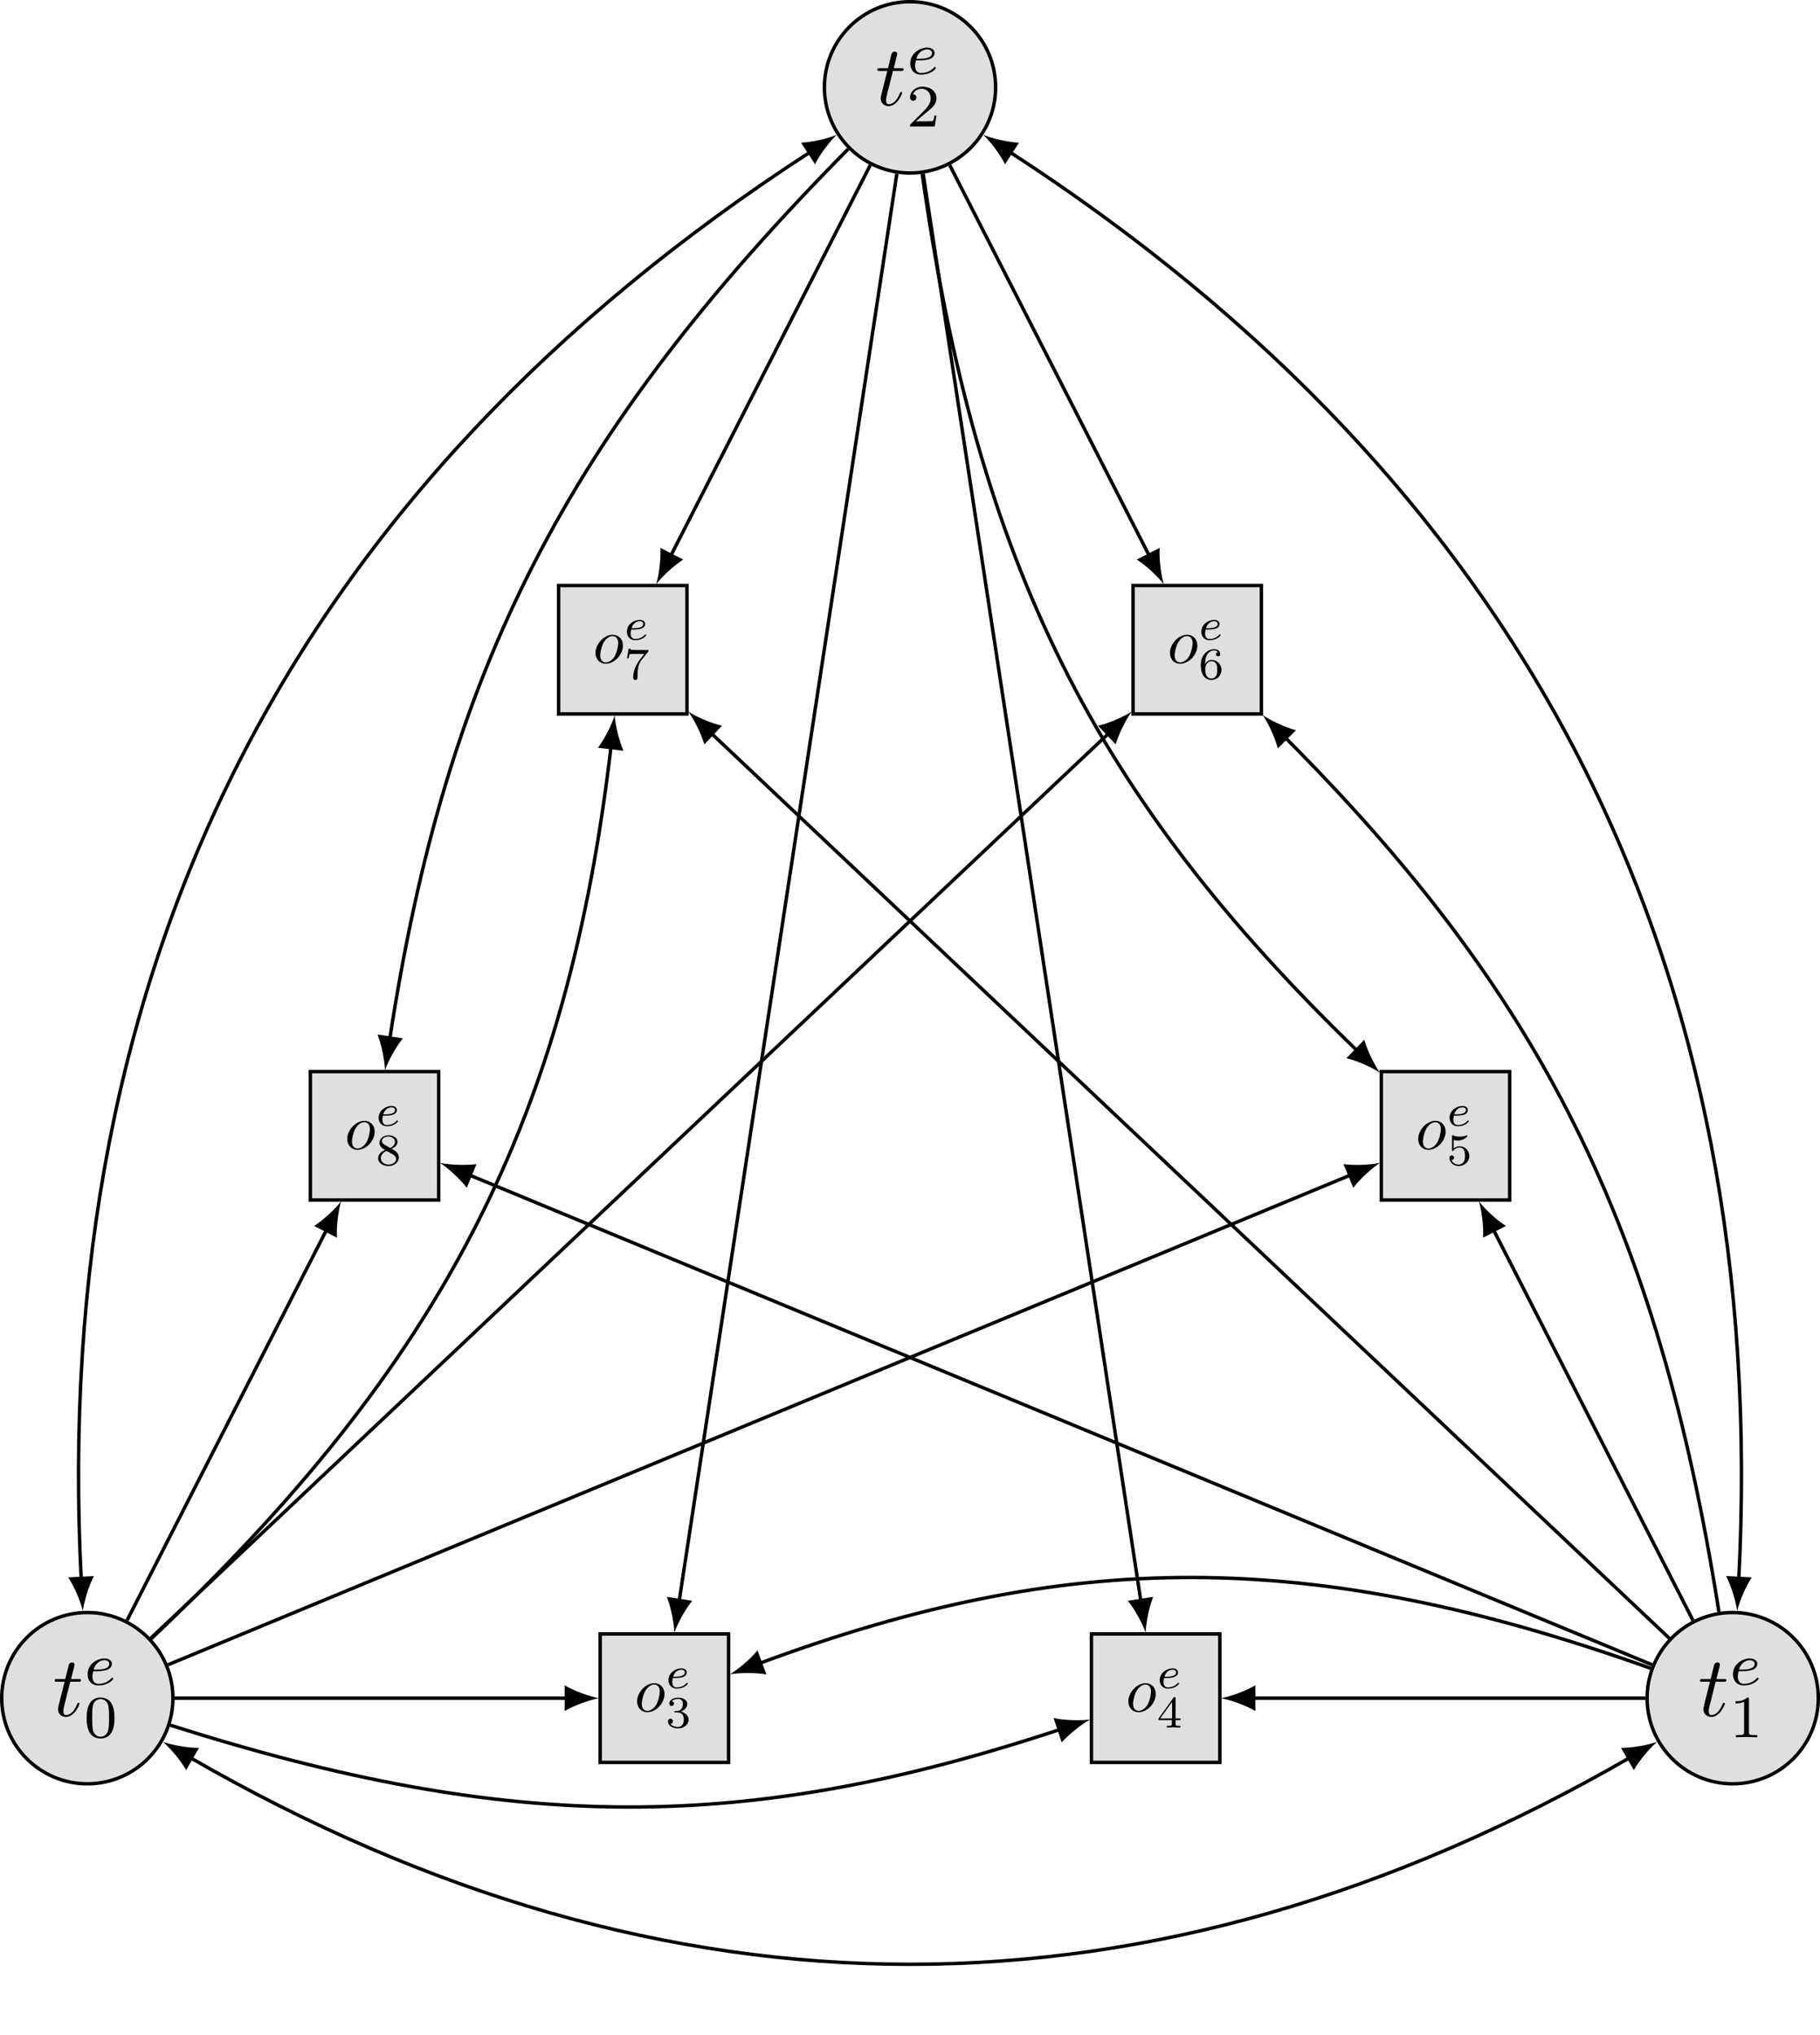 <?xml version="1.0" encoding="UTF-8"?>
<svg xmlns="http://www.w3.org/2000/svg" xmlns:xlink="http://www.w3.org/1999/xlink" width="211.813" height="236.727" viewBox="0 0 211.813 236.727">
<defs>
<g>
<g id="glyph-0-0">
<path d="M 3.125 -1.422 C 3.125 -1.531 3.047 -1.531 3.016 -1.531 C 2.922 -1.531 2.906 -1.5 2.859 -1.391 C 2.438 -0.344 1.906 -0.109 1.562 -0.109 C 1.359 -0.109 1.25 -0.234 1.25 -0.562 C 1.25 -0.812 1.281 -0.875 1.312 -1.047 L 2.047 -3.984 L 2.984 -3.984 C 3.188 -3.984 3.297 -3.984 3.297 -4.188 C 3.297 -4.297 3.188 -4.297 3.016 -4.297 L 2.141 -4.297 C 2.5 -5.719 2.547 -5.906 2.547 -5.969 C 2.547 -6.141 2.422 -6.234 2.25 -6.234 C 2.219 -6.234 1.938 -6.234 1.859 -5.875 L 1.469 -4.297 L 0.531 -4.297 C 0.328 -4.297 0.234 -4.297 0.234 -4.109 C 0.234 -3.984 0.312 -3.984 0.516 -3.984 L 1.391 -3.984 C 0.672 -1.156 0.625 -0.984 0.625 -0.812 C 0.625 -0.266 1 0.109 1.547 0.109 C 2.562 0.109 3.125 -1.344 3.125 -1.422 Z M 3.125 -1.422 "/>
</g>
<g id="glyph-1-0">
<path d="M 3.453 -0.719 C 3.453 -0.766 3.391 -0.844 3.328 -0.844 C 3.297 -0.844 3.281 -0.828 3.219 -0.766 C 2.672 -0.125 1.859 -0.125 1.734 -0.125 C 1.312 -0.125 1.031 -0.406 1.031 -0.969 C 1.031 -1.062 1.031 -1.203 1.125 -1.594 L 1.562 -1.594 C 1.75 -1.594 2.312 -1.609 2.688 -1.734 C 3.203 -1.922 3.297 -2.25 3.297 -2.453 C 3.297 -2.844 2.906 -3.078 2.438 -3.078 C 1.594 -3.078 0.469 -2.438 0.469 -1.234 C 0.469 -0.531 0.906 0.062 1.719 0.062 C 2.906 0.062 3.453 -0.625 3.453 -0.719 Z M 3 -2.453 C 3 -1.781 1.812 -1.781 1.516 -1.781 L 1.172 -1.781 C 1.469 -2.797 2.234 -2.875 2.438 -2.875 C 2.734 -2.875 3 -2.719 3 -2.453 Z M 3 -2.453 "/>
</g>
<g id="glyph-2-0">
<path d="M 3.594 -2.219 C 3.594 -2.984 3.5 -3.547 3.188 -4.031 C 2.969 -4.344 2.531 -4.625 1.984 -4.625 C 0.359 -4.625 0.359 -2.719 0.359 -2.219 C 0.359 -1.719 0.359 0.141 1.984 0.141 C 3.594 0.141 3.594 -1.719 3.594 -2.219 Z M 2.969 -2.312 C 2.969 -1.797 2.969 -1.281 2.875 -0.844 C 2.734 -0.203 2.266 -0.062 1.984 -0.062 C 1.656 -0.062 1.234 -0.25 1.094 -0.812 C 1 -1.219 1 -1.797 1 -2.312 C 1 -2.828 1 -3.359 1.094 -3.734 C 1.25 -4.281 1.688 -4.438 1.984 -4.438 C 2.359 -4.438 2.719 -4.203 2.844 -3.797 C 2.953 -3.422 2.969 -2.922 2.969 -2.312 Z M 2.969 -2.312 "/>
</g>
<g id="glyph-2-1">
<path d="M 3.297 0 L 3.297 -0.25 L 3.031 -0.25 C 2.328 -0.25 2.328 -0.344 2.328 -0.578 L 2.328 -4.438 C 2.328 -4.625 2.328 -4.625 2.125 -4.625 C 1.672 -4.188 1.047 -4.188 0.766 -4.188 L 0.766 -3.938 C 0.922 -3.938 1.391 -3.938 1.766 -4.125 L 1.766 -0.578 C 1.766 -0.344 1.766 -0.25 1.078 -0.25 L 0.812 -0.25 L 0.812 0 L 2.047 -0.031 Z M 3.297 0 "/>
</g>
<g id="glyph-2-2">
<path d="M 3.516 -1.266 L 3.281 -1.266 C 3.266 -1.109 3.188 -0.703 3.094 -0.641 C 3.047 -0.594 2.516 -0.594 2.406 -0.594 L 1.125 -0.594 C 1.859 -1.234 2.109 -1.438 2.516 -1.766 C 3.031 -2.172 3.516 -2.609 3.516 -3.266 C 3.516 -4.109 2.781 -4.625 1.891 -4.625 C 1.031 -4.625 0.438 -4.016 0.438 -3.375 C 0.438 -3.031 0.734 -2.984 0.812 -2.984 C 0.969 -2.984 1.172 -3.109 1.172 -3.359 C 1.172 -3.484 1.125 -3.734 0.766 -3.734 C 0.984 -4.219 1.453 -4.375 1.781 -4.375 C 2.484 -4.375 2.844 -3.828 2.844 -3.266 C 2.844 -2.656 2.406 -2.188 2.188 -1.938 L 0.516 -0.266 C 0.438 -0.203 0.438 -0.188 0.438 0 L 3.312 0 Z M 3.516 -1.266 "/>
</g>
<g id="glyph-3-0">
<path d="M 3.5 -2.031 C 3.5 -2.812 2.984 -3.297 2.312 -3.297 C 1.312 -3.297 0.312 -2.234 0.312 -1.188 C 0.312 -0.438 0.812 0.078 1.5 0.078 C 2.5 0.078 3.5 -0.953 3.5 -2.031 Z M 2.953 -2.328 C 2.953 -2.031 2.812 -1.25 2.531 -0.766 C 2.266 -0.344 1.859 -0.078 1.516 -0.078 C 1.188 -0.078 0.859 -0.312 0.859 -0.891 C 0.859 -1.266 1.047 -2.062 1.297 -2.453 C 1.672 -3.031 2.094 -3.141 2.297 -3.141 C 2.734 -3.141 2.953 -2.781 2.953 -2.328 Z M 2.953 -2.328 "/>
</g>
<g id="glyph-4-0">
<path d="M 2.594 -0.547 C 2.594 -0.578 2.547 -0.625 2.5 -0.625 C 2.469 -0.625 2.453 -0.625 2.422 -0.578 C 2.016 -0.094 1.391 -0.094 1.297 -0.094 C 0.984 -0.094 0.781 -0.297 0.781 -0.734 C 0.781 -0.797 0.781 -0.906 0.844 -1.188 L 1.172 -1.188 C 1.312 -1.188 1.734 -1.203 2.016 -1.297 C 2.406 -1.438 2.469 -1.688 2.469 -1.844 C 2.469 -2.141 2.188 -2.312 1.828 -2.312 C 1.203 -2.312 0.344 -1.828 0.344 -0.938 C 0.344 -0.406 0.688 0.047 1.297 0.047 C 2.172 0.047 2.594 -0.469 2.594 -0.547 Z M 2.25 -1.844 C 2.25 -1.344 1.359 -1.344 1.141 -1.344 L 0.891 -1.344 C 1.094 -2.094 1.688 -2.156 1.828 -2.156 C 2.062 -2.156 2.25 -2.047 2.25 -1.844 Z M 2.25 -1.844 "/>
</g>
<g id="glyph-5-0">
<path d="M 2.688 -0.906 C 2.688 -1.312 2.359 -1.719 1.781 -1.844 C 2.328 -2.047 2.531 -2.438 2.531 -2.75 C 2.531 -3.172 2.047 -3.469 1.469 -3.469 C 0.891 -3.469 0.438 -3.188 0.438 -2.781 C 0.438 -2.594 0.562 -2.5 0.719 -2.5 C 0.875 -2.5 0.984 -2.625 0.984 -2.766 C 0.984 -2.922 0.875 -3.031 0.719 -3.031 C 0.906 -3.266 1.266 -3.328 1.453 -3.328 C 1.688 -3.328 2.016 -3.203 2.016 -2.75 C 2.016 -2.531 1.953 -2.297 1.812 -2.125 C 1.641 -1.938 1.484 -1.922 1.234 -1.906 C 1.094 -1.891 1.094 -1.891 1.062 -1.891 C 1.062 -1.891 1.016 -1.875 1.016 -1.828 C 1.016 -1.75 1.062 -1.75 1.141 -1.75 L 1.422 -1.75 C 1.844 -1.75 2.125 -1.469 2.125 -0.906 C 2.125 -0.25 1.75 -0.062 1.453 -0.062 C 1.234 -0.062 0.781 -0.125 0.562 -0.422 C 0.812 -0.438 0.859 -0.609 0.859 -0.719 C 0.859 -0.891 0.734 -1.016 0.578 -1.016 C 0.422 -1.016 0.281 -0.922 0.281 -0.703 C 0.281 -0.219 0.828 0.109 1.453 0.109 C 2.188 0.109 2.688 -0.375 2.688 -0.906 Z M 2.688 -0.906 "/>
</g>
<g id="glyph-5-1">
<path d="M 2.766 -0.859 L 2.766 -1.047 L 2.188 -1.047 L 2.188 -3.375 C 2.188 -3.484 2.188 -3.531 2.078 -3.531 C 2.016 -3.531 1.984 -3.531 1.938 -3.453 L 0.203 -1.047 L 0.203 -0.859 L 1.75 -0.859 L 1.75 -0.422 C 1.75 -0.25 1.75 -0.188 1.312 -0.188 L 1.172 -0.188 L 1.172 0 L 1.969 -0.016 L 2.75 0 L 2.75 -0.188 L 2.609 -0.188 C 2.188 -0.188 2.188 -0.25 2.188 -0.422 L 2.188 -0.859 Z M 1.781 -1.047 L 0.391 -1.047 L 1.781 -2.969 Z M 1.781 -1.047 "/>
</g>
<g id="glyph-5-2">
<path d="M 2.688 -0.891 C 2.688 -1.234 2.484 -1.516 2.188 -1.703 L 1.859 -1.891 C 2.266 -2.094 2.531 -2.328 2.531 -2.703 C 2.531 -3.203 2 -3.469 1.484 -3.469 C 0.922 -3.469 0.438 -3.094 0.438 -2.594 C 0.438 -2.359 0.562 -2.172 0.656 -2.078 C 0.75 -1.969 0.781 -1.938 1.094 -1.766 C 0.797 -1.641 0.281 -1.344 0.281 -0.797 C 0.281 -0.219 0.891 0.109 1.484 0.109 C 2.141 0.109 2.688 -0.312 2.688 -0.891 Z M 2.25 -2.703 C 2.25 -2.234 1.703 -2 1.703 -2 C 1.703 -2 1.672 -2 1.641 -2.016 L 1 -2.391 C 0.875 -2.469 0.719 -2.609 0.719 -2.797 C 0.719 -3.125 1.109 -3.328 1.484 -3.328 C 1.891 -3.328 2.25 -3.062 2.25 -2.703 Z M 2.375 -0.703 C 2.375 -0.312 1.938 -0.062 1.484 -0.062 C 1.016 -0.062 0.594 -0.375 0.594 -0.797 C 0.594 -1.188 0.891 -1.484 1.266 -1.656 C 1.547 -1.484 1.562 -1.484 1.984 -1.25 C 2.109 -1.172 2.375 -1.016 2.375 -0.703 Z M 2.375 -0.703 "/>
</g>
<g id="glyph-5-3">
<path d="M 2.859 -3.375 L 1.484 -3.375 C 1.266 -3.375 1.219 -3.375 1.031 -3.391 C 0.75 -3.406 0.75 -3.453 0.734 -3.531 L 0.547 -3.531 L 0.359 -2.422 L 0.547 -2.422 C 0.562 -2.5 0.609 -2.844 0.688 -2.891 C 0.734 -2.922 1.156 -2.922 1.234 -2.922 L 2.375 -2.922 L 1.828 -2.234 C 1.141 -1.328 1.078 -0.5 1.078 -0.188 C 1.078 -0.141 1.078 0.109 1.328 0.109 C 1.578 0.109 1.578 -0.125 1.578 -0.203 L 1.578 -0.406 C 1.578 -1.422 1.797 -1.891 2.016 -2.172 L 2.797 -3.156 C 2.859 -3.219 2.859 -3.234 2.859 -3.375 Z M 2.859 -3.375 "/>
</g>
<g id="glyph-5-4">
<path d="M 2.641 -1.047 C 2.641 -1.641 2.188 -2.188 1.547 -2.188 C 1.312 -2.188 1.047 -2.125 0.812 -1.938 L 0.812 -2.922 C 1.078 -2.859 1.234 -2.859 1.312 -2.859 C 2.016 -2.859 2.422 -3.328 2.422 -3.406 C 2.422 -3.453 2.375 -3.469 2.359 -3.469 C 2.359 -3.469 2.328 -3.469 2.312 -3.453 C 2.188 -3.406 1.906 -3.312 1.516 -3.312 C 1.375 -3.312 1.094 -3.312 0.766 -3.453 C 0.703 -3.469 0.688 -3.469 0.688 -3.469 C 0.625 -3.469 0.625 -3.422 0.625 -3.328 L 0.625 -1.797 C 0.625 -1.703 0.625 -1.641 0.703 -1.641 C 0.75 -1.641 0.766 -1.656 0.812 -1.719 C 1.031 -2 1.359 -2.047 1.531 -2.047 C 1.859 -2.047 2 -1.797 2.016 -1.75 C 2.109 -1.578 2.141 -1.375 2.141 -1.078 C 2.141 -0.922 2.141 -0.609 1.984 -0.375 C 1.859 -0.188 1.641 -0.062 1.375 -0.062 C 1.031 -0.062 0.688 -0.25 0.562 -0.594 C 0.75 -0.578 0.859 -0.719 0.859 -0.859 C 0.859 -1.078 0.656 -1.125 0.594 -1.125 C 0.594 -1.125 0.328 -1.125 0.328 -0.844 C 0.328 -0.359 0.766 0.109 1.391 0.109 C 2.062 0.109 2.641 -0.391 2.641 -1.047 Z M 2.641 -1.047 "/>
</g>
<g id="glyph-5-5">
<path d="M 2.688 -1.062 C 2.688 -1.734 2.156 -2.219 1.547 -2.219 C 1.125 -2.219 0.906 -1.953 0.781 -1.719 C 0.781 -2.141 0.828 -2.531 1.016 -2.844 C 1.203 -3.125 1.484 -3.328 1.812 -3.328 C 1.969 -3.328 2.188 -3.281 2.281 -3.141 C 2.156 -3.125 2.047 -3.047 2.047 -2.891 C 2.047 -2.766 2.141 -2.641 2.297 -2.641 C 2.453 -2.641 2.547 -2.75 2.547 -2.906 C 2.547 -3.203 2.328 -3.469 1.812 -3.469 C 1.047 -3.469 0.281 -2.781 0.281 -1.656 C 0.281 -0.297 0.922 0.109 1.5 0.109 C 2.141 0.109 2.688 -0.375 2.688 -1.062 Z M 2.188 -1.062 C 2.188 -0.766 2.188 -0.547 2.047 -0.344 C 1.922 -0.156 1.75 -0.062 1.5 -0.062 C 1.234 -0.062 1.031 -0.219 0.922 -0.438 C 0.844 -0.609 0.797 -0.859 0.797 -1.172 C 0.797 -1.688 1.109 -2.078 1.516 -2.078 C 1.766 -2.078 1.922 -1.984 2.062 -1.797 C 2.188 -1.594 2.188 -1.375 2.188 -1.062 Z M 2.188 -1.062 "/>
</g>
</g>
<clipPath id="clip-0">
<path clip-rule="nonzero" d="M 191 187 L 211.812 187 L 211.812 208 L 191 208 Z M 191 187 "/>
</clipPath>
<clipPath id="clip-1">
<path clip-rule="nonzero" d="M 186 181 L 211.812 181 L 211.812 214 L 186 214 Z M 186 181 "/>
</clipPath>
</defs>
<path fill-rule="nonzero" fill="rgb(87.5%, 87.5%, 87.5%)" fill-opacity="1" stroke-width="0.399" stroke-linecap="butt" stroke-linejoin="miter" stroke="rgb(0%, 0%, 0%)" stroke-opacity="1" stroke-miterlimit="10" d="M -85.782 -67.4 C -85.782 -61.896 -90.243 -57.435 -95.747 -57.435 C -101.247 -57.435 -105.708 -61.896 -105.708 -67.4 C -105.708 -72.9 -101.247 -77.361 -95.747 -77.361 C -90.243 -77.361 -85.782 -72.9 -85.782 -67.4 Z M -85.782 -67.4 " transform="matrix(1, 0, 0, -1, 105.907, 130.143)"/>
<g fill="rgb(0%, 0%, 0%)" fill-opacity="1">
<use xlink:href="#glyph-0-0" x="6.128" y="199.614"/>
</g>
<g fill="rgb(0%, 0%, 0%)" fill-opacity="1">
<use xlink:href="#glyph-1-0" x="9.726" y="195.998"/>
</g>
<g fill="rgb(0%, 0%, 0%)" fill-opacity="1">
<use xlink:href="#glyph-2-0" x="9.726" y="202.087"/>
</g>
<g clip-path="url(#clip-0)">
<path fill-rule="nonzero" fill="rgb(87.5%, 87.5%, 87.5%)" fill-opacity="1" d="M 211.617 197.543 C 211.617 192.039 207.156 187.578 201.652 187.578 C 196.152 187.578 191.691 192.039 191.691 197.543 C 191.691 203.043 196.152 207.504 201.652 207.504 C 207.156 207.504 211.617 203.043 211.617 197.543 Z M 211.617 197.543 "/>
</g>
<g clip-path="url(#clip-1)">
<path fill="none" stroke-width="0.399" stroke-linecap="butt" stroke-linejoin="miter" stroke="rgb(0%, 0%, 0%)" stroke-opacity="1" stroke-miterlimit="10" d="M 105.71 -67.4 C 105.71 -61.896 101.249 -57.435 95.745 -57.435 C 90.245 -57.435 85.784 -61.896 85.784 -67.4 C 85.784 -72.9 90.245 -77.361 95.745 -77.361 C 101.249 -77.361 105.71 -72.9 105.71 -67.4 Z M 105.71 -67.4 " transform="matrix(1, 0, 0, -1, 105.907, 130.143)"/>
</g>
<g fill="rgb(0%, 0%, 0%)" fill-opacity="1">
<use xlink:href="#glyph-0-0" x="197.618" y="199.614"/>
</g>
<g fill="rgb(0%, 0%, 0%)" fill-opacity="1">
<use xlink:href="#glyph-1-0" x="201.215" y="195.998"/>
</g>
<g fill="rgb(0%, 0%, 0%)" fill-opacity="1">
<use xlink:href="#glyph-2-1" x="201.215" y="202.087"/>
</g>
<path fill-rule="nonzero" fill="rgb(87.5%, 87.5%, 87.5%)" fill-opacity="1" stroke-width="0.399" stroke-linecap="butt" stroke-linejoin="miter" stroke="rgb(0%, 0%, 0%)" stroke-opacity="1" stroke-miterlimit="10" d="M 9.964 119.983 C 9.964 125.483 5.503 129.944 -0.001 129.944 C -5.501 129.944 -9.962 125.483 -9.962 119.983 C -9.962 114.479 -5.501 110.018 -0.001 110.018 C 5.503 110.018 9.964 114.479 9.964 119.983 Z M 9.964 119.983 " transform="matrix(1, 0, 0, -1, 105.907, 130.143)"/>
<g fill="rgb(0%, 0%, 0%)" fill-opacity="1">
<use xlink:href="#glyph-0-0" x="101.873" y="12.235"/>
</g>
<g fill="rgb(0%, 0%, 0%)" fill-opacity="1">
<use xlink:href="#glyph-1-0" x="105.471" y="8.619"/>
</g>
<g fill="rgb(0%, 0%, 0%)" fill-opacity="1">
<use xlink:href="#glyph-2-2" x="105.471" y="14.707"/>
</g>
<path fill="none" stroke-width="0.399" stroke-linecap="butt" stroke-linejoin="miter" stroke="rgb(0%, 0%, 0%)" stroke-opacity="1" stroke-miterlimit="10" d="M -83.841 -74.275 C -28.22 -106.384 28.218 -106.384 83.839 -74.275 " transform="matrix(1, 0, 0, -1, 105.907, 130.143)"/>
<path fill-rule="nonzero" fill="rgb(0%, 0%, 0%)" fill-opacity="1" d="M 18.961 202.621 C 19.781 203.328 20.98 204.707 21.664 205.91 L 23.16 203.32 C 21.777 203.328 19.98 202.98 18.961 202.621 "/>
<path fill-rule="nonzero" fill="rgb(0%, 0%, 0%)" fill-opacity="1" d="M 192.852 202.621 C 191.832 202.98 190.039 203.328 188.652 203.32 L 190.148 205.91 C 190.836 204.707 192.031 203.328 192.852 202.621 "/>
<path fill="none" stroke-width="0.399" stroke-linecap="butt" stroke-linejoin="miter" stroke="rgb(0%, 0%, 0%)" stroke-opacity="1" stroke-miterlimit="10" d="M -96.45 -53.669 C -100.13 18.127 -71.876 73.424 -11.54 112.506 " transform="matrix(1, 0, 0, -1, 105.907, 130.143)"/>
<path fill-rule="nonzero" fill="rgb(0%, 0%, 0%)" fill-opacity="1" d="M 9.641 187.395 C 9.785 186.32 10.293 184.566 10.93 183.336 L 7.945 183.492 C 8.703 184.648 9.387 186.344 9.641 187.395 "/>
<path fill-rule="nonzero" fill="rgb(0%, 0%, 0%)" fill-opacity="1" d="M 97.379 15.684 C 96.379 16.098 94.605 16.531 93.223 16.598 L 94.848 19.105 C 95.469 17.871 96.594 16.43 97.379 15.684 "/>
<path fill="none" stroke-width="0.399" stroke-linecap="butt" stroke-linejoin="miter" stroke="rgb(0%, 0%, 0%)" stroke-opacity="1" stroke-miterlimit="10" d="M 96.448 -53.669 C 100.128 18.127 71.874 73.424 11.538 112.506 " transform="matrix(1, 0, 0, -1, 105.907, 130.143)"/>
<path fill-rule="nonzero" fill="rgb(0%, 0%, 0%)" fill-opacity="1" d="M 202.172 187.395 C 202.426 186.344 203.113 184.648 203.871 183.492 L 200.883 183.336 C 201.52 184.566 202.027 186.32 202.172 187.395 "/>
<path fill-rule="nonzero" fill="rgb(0%, 0%, 0%)" fill-opacity="1" d="M 114.438 15.684 C 115.219 16.43 116.344 17.871 116.969 19.105 L 118.594 16.598 C 117.211 16.531 115.438 16.098 114.438 15.684 "/>
<path fill-rule="nonzero" fill="rgb(87.5%, 87.5%, 87.5%)" fill-opacity="1" stroke-width="0.399" stroke-linecap="butt" stroke-linejoin="miter" stroke="rgb(0%, 0%, 0%)" stroke-opacity="1" stroke-miterlimit="10" d="M -21.114 -59.927 L -36.059 -59.927 L -36.059 -74.873 L -21.114 -74.873 Z M -21.114 -59.927 " transform="matrix(1, 0, 0, -1, 105.907, 130.143)"/>
<g fill="rgb(0%, 0%, 0%)" fill-opacity="1">
<use xlink:href="#glyph-3-0" x="73.834" y="199.096"/>
</g>
<g fill="rgb(0%, 0%, 0%)" fill-opacity="1">
<use xlink:href="#glyph-4-0" x="77.456" y="196.384"/>
</g>
<g fill="rgb(0%, 0%, 0%)" fill-opacity="1">
<use xlink:href="#glyph-5-0" x="77.456" y="200.95"/>
</g>
<path fill-rule="nonzero" fill="rgb(87.5%, 87.5%, 87.5%)" fill-opacity="1" stroke-width="0.399" stroke-linecap="butt" stroke-linejoin="miter" stroke="rgb(0%, 0%, 0%)" stroke-opacity="1" stroke-miterlimit="10" d="M 36.058 -59.927 L 21.113 -59.927 L 21.113 -74.873 L 36.058 -74.873 Z M 36.058 -59.927 " transform="matrix(1, 0, 0, -1, 105.907, 130.143)"/>
<g fill="rgb(0%, 0%, 0%)" fill-opacity="1">
<use xlink:href="#glyph-3-0" x="131.006" y="199.096"/>
</g>
<g fill="rgb(0%, 0%, 0%)" fill-opacity="1">
<use xlink:href="#glyph-4-0" x="134.628" y="196.384"/>
</g>
<g fill="rgb(0%, 0%, 0%)" fill-opacity="1">
<use xlink:href="#glyph-5-1" x="134.628" y="200.95"/>
</g>
<path fill-rule="nonzero" fill="rgb(87.5%, 87.5%, 87.5%)" fill-opacity="1" stroke-width="0.399" stroke-linecap="butt" stroke-linejoin="miter" stroke="rgb(0%, 0%, 0%)" stroke-opacity="1" stroke-miterlimit="10" d="M -54.848 5.491 L -69.79 5.491 L -69.79 -9.451 L -54.848 -9.451 Z M -54.848 5.491 " transform="matrix(1, 0, 0, -1, 105.907, 130.143)"/>
<g fill="rgb(0%, 0%, 0%)" fill-opacity="1">
<use xlink:href="#glyph-3-0" x="40.102" y="133.677"/>
</g>
<g fill="rgb(0%, 0%, 0%)" fill-opacity="1">
<use xlink:href="#glyph-4-0" x="43.724" y="130.966"/>
</g>
<g fill="rgb(0%, 0%, 0%)" fill-opacity="1">
<use xlink:href="#glyph-5-2" x="43.724" y="135.532"/>
</g>
<path fill-rule="nonzero" fill="rgb(87.5%, 87.5%, 87.5%)" fill-opacity="1" stroke-width="0.399" stroke-linecap="butt" stroke-linejoin="miter" stroke="rgb(0%, 0%, 0%)" stroke-opacity="1" stroke-miterlimit="10" d="M -25.954 62.034 L -40.899 62.034 L -40.899 47.092 L -25.954 47.092 Z M -25.954 62.034 " transform="matrix(1, 0, 0, -1, 105.907, 130.143)"/>
<g fill="rgb(0%, 0%, 0%)" fill-opacity="1">
<use xlink:href="#glyph-3-0" x="68.993" y="77.135"/>
</g>
<g fill="rgb(0%, 0%, 0%)" fill-opacity="1">
<use xlink:href="#glyph-4-0" x="72.615" y="74.423"/>
</g>
<g fill="rgb(0%, 0%, 0%)" fill-opacity="1">
<use xlink:href="#glyph-5-3" x="72.615" y="78.99"/>
</g>
<path fill-rule="nonzero" fill="rgb(87.5%, 87.5%, 87.5%)" fill-opacity="1" stroke-width="0.399" stroke-linecap="butt" stroke-linejoin="miter" stroke="rgb(0%, 0%, 0%)" stroke-opacity="1" stroke-miterlimit="10" d="M 69.792 5.491 L 54.847 5.491 L 54.847 -9.451 L 69.792 -9.451 Z M 69.792 5.491 " transform="matrix(1, 0, 0, -1, 105.907, 130.143)"/>
<g fill="rgb(0%, 0%, 0%)" fill-opacity="1">
<use xlink:href="#glyph-3-0" x="164.738" y="133.677"/>
</g>
<g fill="rgb(0%, 0%, 0%)" fill-opacity="1">
<use xlink:href="#glyph-4-0" x="168.36" y="130.966"/>
</g>
<g fill="rgb(0%, 0%, 0%)" fill-opacity="1">
<use xlink:href="#glyph-5-4" x="168.36" y="135.532"/>
</g>
<path fill-rule="nonzero" fill="rgb(87.5%, 87.5%, 87.5%)" fill-opacity="1" stroke-width="0.399" stroke-linecap="butt" stroke-linejoin="miter" stroke="rgb(0%, 0%, 0%)" stroke-opacity="1" stroke-miterlimit="10" d="M 40.898 62.034 L 25.956 62.034 L 25.956 47.092 L 40.898 47.092 Z M 40.898 62.034 " transform="matrix(1, 0, 0, -1, 105.907, 130.143)"/>
<g fill="rgb(0%, 0%, 0%)" fill-opacity="1">
<use xlink:href="#glyph-3-0" x="135.846" y="77.135"/>
</g>
<g fill="rgb(0%, 0%, 0%)" fill-opacity="1">
<use xlink:href="#glyph-4-0" x="139.468" y="74.423"/>
</g>
<g fill="rgb(0%, 0%, 0%)" fill-opacity="1">
<use xlink:href="#glyph-5-5" x="139.468" y="78.99"/>
</g>
<path fill="none" stroke-width="0.399" stroke-linecap="butt" stroke-linejoin="miter" stroke="rgb(0%, 0%, 0%)" stroke-opacity="1" stroke-miterlimit="10" d="M -85.583 -67.4 L -39.794 -67.4 " transform="matrix(1, 0, 0, -1, 105.907, 130.143)"/>
<path fill-rule="nonzero" fill="rgb(0%, 0%, 0%)" fill-opacity="1" d="M 69.699 197.543 C 68.637 197.344 66.91 196.746 65.715 196.047 L 65.715 199.035 C 66.91 198.34 68.637 197.742 69.699 197.543 "/>
<path fill="none" stroke-width="0.399" stroke-linecap="butt" stroke-linejoin="miter" stroke="rgb(0%, 0%, 0%)" stroke-opacity="1" stroke-miterlimit="10" d="M -86.083 -70.541 C -46.145 -83.24 -18.809 -83.072 17.562 -71.005 " transform="matrix(1, 0, 0, -1, 105.907, 130.143)"/>
<path fill-rule="nonzero" fill="rgb(0%, 0%, 0%)" fill-opacity="1" d="M 126.871 200.02 C 125.801 200.164 123.973 200.141 122.617 199.855 L 123.559 202.691 C 124.477 201.652 125.926 200.543 126.871 200.02 "/>
<path fill="none" stroke-width="0.399" stroke-linecap="butt" stroke-linejoin="miter" stroke="rgb(0%, 0%, 0%)" stroke-opacity="1" stroke-miterlimit="10" d="M 86.198 -63.923 C 46.683 -49.834 18.363 -50.021 -17.602 -63.377 " transform="matrix(1, 0, 0, -1, 105.907, 130.143)"/>
<path fill-rule="nonzero" fill="rgb(0%, 0%, 0%)" fill-opacity="1" d="M 84.941 194.77 C 86.008 194.586 87.836 194.547 89.199 194.781 L 88.156 191.98 C 87.281 193.051 85.867 194.211 84.941 194.77 "/>
<path fill="none" stroke-width="0.399" stroke-linecap="butt" stroke-linejoin="miter" stroke="rgb(0%, 0%, 0%)" stroke-opacity="1" stroke-miterlimit="10" d="M 85.585 -67.4 L 39.796 -67.4 " transform="matrix(1, 0, 0, -1, 105.907, 130.143)"/>
<path fill-rule="nonzero" fill="rgb(0%, 0%, 0%)" fill-opacity="1" d="M 142.113 197.543 C 143.176 197.742 144.906 198.34 146.102 199.035 L 146.102 196.047 C 144.906 196.746 143.176 197.344 142.113 197.543 "/>
<path fill="none" stroke-width="0.399" stroke-linecap="butt" stroke-linejoin="miter" stroke="rgb(0%, 0%, 0%)" stroke-opacity="1" stroke-miterlimit="10" d="M -1.532 109.936 L -26.884 -56.232 " transform="matrix(1, 0, 0, -1, 105.907, 130.143)"/>
<path fill-rule="nonzero" fill="rgb(0%, 0%, 0%)" fill-opacity="1" d="M 78.48 189.922 C 78.84 188.898 79.691 187.285 80.559 186.207 L 77.605 185.758 C 78.113 187.043 78.445 188.84 78.48 189.922 "/>
<path fill="none" stroke-width="0.399" stroke-linecap="butt" stroke-linejoin="miter" stroke="rgb(0%, 0%, 0%)" stroke-opacity="1" stroke-miterlimit="10" d="M 1.53 109.936 L 26.886 -56.232 " transform="matrix(1, 0, 0, -1, 105.907, 130.143)"/>
<path fill-rule="nonzero" fill="rgb(0%, 0%, 0%)" fill-opacity="1" d="M 133.332 189.922 C 133.367 188.84 133.699 187.043 134.207 185.758 L 131.254 186.207 C 132.125 187.285 132.977 188.898 133.332 189.922 "/>
<path fill="none" stroke-width="0.399" stroke-linecap="butt" stroke-linejoin="miter" stroke="rgb(0%, 0%, 0%)" stroke-opacity="1" stroke-miterlimit="10" d="M -91.122 -58.349 L -67.841 -12.794 " transform="matrix(1, 0, 0, -1, 105.907, 130.143)"/>
<path fill-rule="nonzero" fill="rgb(0%, 0%, 0%)" fill-opacity="1" d="M 39.695 139.746 C 39.035 140.602 37.719 141.867 36.555 142.613 L 39.215 143.973 C 39.137 142.59 39.391 140.781 39.695 139.746 "/>
<path fill="none" stroke-width="0.399" stroke-linecap="butt" stroke-linejoin="miter" stroke="rgb(0%, 0%, 0%)" stroke-opacity="1" stroke-miterlimit="10" d="M -88.305 -60.478 C -54.114 -28.212 -39.825 0.248 -34.786 43.381 " transform="matrix(1, 0, 0, -1, 105.907, 130.143)"/>
<path fill-rule="nonzero" fill="rgb(0%, 0%, 0%)" fill-opacity="1" d="M 71.535 83.203 C 71.215 84.234 70.422 85.879 69.59 86.984 L 72.559 87.332 C 72.004 86.062 71.609 84.281 71.535 83.203 "/>
<path fill="none" stroke-width="0.399" stroke-linecap="butt" stroke-linejoin="miter" stroke="rgb(0%, 0%, 0%)" stroke-opacity="1" stroke-miterlimit="10" d="M -7.192 112.807 C -40.184 79.471 -54.005 51.998 -60.559 9.186 " transform="matrix(1, 0, 0, -1, 105.907, 130.143)"/>
<path fill-rule="nonzero" fill="rgb(0%, 0%, 0%)" fill-opacity="1" d="M 44.805 124.5 C 45.16 123.48 46.016 121.863 46.883 120.789 L 43.93 120.336 C 44.438 121.625 44.77 123.422 44.805 124.5 "/>
<path fill="none" stroke-width="0.399" stroke-linecap="butt" stroke-linejoin="miter" stroke="rgb(0%, 0%, 0%)" stroke-opacity="1" stroke-miterlimit="10" d="M -4.626 110.932 L -27.903 65.377 " transform="matrix(1, 0, 0, -1, 105.907, 130.143)"/>
<path fill-rule="nonzero" fill="rgb(0%, 0%, 0%)" fill-opacity="1" d="M 76.371 67.957 C 77.031 67.102 78.352 65.836 79.516 65.09 L 76.855 63.73 C 76.93 65.113 76.676 66.922 76.371 67.957 "/>
<path fill="none" stroke-width="0.399" stroke-linecap="butt" stroke-linejoin="miter" stroke="rgb(0%, 0%, 0%)" stroke-opacity="1" stroke-miterlimit="10" d="M 86.359 -63.513 L -51.384 -6.498 " transform="matrix(1, 0, 0, -1, 105.907, 130.143)"/>
<path fill-rule="nonzero" fill="rgb(0%, 0%, 0%)" fill-opacity="1" d="M 51.211 135.27 C 52.117 135.859 53.48 137.07 54.32 138.172 L 55.465 135.414 C 54.09 135.598 52.27 135.492 51.211 135.27 "/>
<path fill="none" stroke-width="0.399" stroke-linecap="butt" stroke-linejoin="miter" stroke="rgb(0%, 0%, 0%)" stroke-opacity="1" stroke-miterlimit="10" d="M 88.359 -60.423 L -23.196 44.909 " transform="matrix(1, 0, 0, -1, 105.907, 130.143)"/>
<path fill-rule="nonzero" fill="rgb(0%, 0%, 0%)" fill-opacity="1" d="M 80.102 82.773 C 80.738 83.648 81.582 85.27 81.973 86.598 L 84.023 84.422 C 82.676 84.109 81.012 83.359 80.102 82.773 "/>
<path fill="none" stroke-width="0.399" stroke-linecap="butt" stroke-linejoin="miter" stroke="rgb(0%, 0%, 0%)" stroke-opacity="1" stroke-miterlimit="10" d="M 91.12 -58.349 L 67.843 -12.794 " transform="matrix(1, 0, 0, -1, 105.907, 130.143)"/>
<path fill-rule="nonzero" fill="rgb(0%, 0%, 0%)" fill-opacity="1" d="M 172.117 139.746 C 172.422 140.781 172.676 142.59 172.602 143.973 L 175.262 142.613 C 174.098 141.867 172.777 140.602 172.117 139.746 "/>
<path fill="none" stroke-width="0.399" stroke-linecap="butt" stroke-linejoin="miter" stroke="rgb(0%, 0%, 0%)" stroke-opacity="1" stroke-miterlimit="10" d="M 94.144 -57.365 C 87.023 -12.267 73.32 14.663 43.585 44.424 " transform="matrix(1, 0, 0, -1, 105.907, 130.143)"/>
<path fill-rule="nonzero" fill="rgb(0%, 0%, 0%)" fill-opacity="1" d="M 146.957 83.184 C 147.566 84.074 148.363 85.719 148.715 87.059 L 150.828 84.945 C 149.492 84.594 147.848 83.793 146.957 83.184 "/>
<path fill="none" stroke-width="0.399" stroke-linecap="butt" stroke-linejoin="miter" stroke="rgb(0%, 0%, 0%)" stroke-opacity="1" stroke-miterlimit="10" d="M 1.425 109.92 C 7.82 64.405 21.636 37.288 52.116 7.846 " transform="matrix(1, 0, 0, -1, 105.907, 130.143)"/>
<path fill-rule="nonzero" fill="rgb(0%, 0%, 0%)" fill-opacity="1" d="M 160.605 124.789 C 159.977 123.906 159.152 122.277 158.777 120.945 L 156.699 123.094 C 158.043 123.422 159.703 124.191 160.605 124.789 "/>
<path fill="none" stroke-width="0.399" stroke-linecap="butt" stroke-linejoin="miter" stroke="rgb(0%, 0%, 0%)" stroke-opacity="1" stroke-miterlimit="10" d="M 4.624 110.932 L 27.905 65.377 " transform="matrix(1, 0, 0, -1, 105.907, 130.143)"/>
<path fill-rule="nonzero" fill="rgb(0%, 0%, 0%)" fill-opacity="1" d="M 135.441 67.957 C 135.137 66.922 134.883 65.113 134.961 63.73 L 132.297 65.09 C 133.465 65.836 134.781 67.102 135.441 67.957 "/>
<path fill="none" stroke-width="0.399" stroke-linecap="butt" stroke-linejoin="miter" stroke="rgb(0%, 0%, 0%)" stroke-opacity="1" stroke-miterlimit="10" d="M -86.356 -63.513 L 51.382 -6.498 " transform="matrix(1, 0, 0, -1, 105.907, 130.143)"/>
<path fill-rule="nonzero" fill="rgb(0%, 0%, 0%)" fill-opacity="1" d="M 160.605 135.27 C 159.547 135.492 157.723 135.598 156.352 135.414 L 157.492 138.172 C 158.332 137.07 159.699 135.859 160.605 135.27 "/>
<path fill="none" stroke-width="0.399" stroke-linecap="butt" stroke-linejoin="miter" stroke="rgb(0%, 0%, 0%)" stroke-opacity="1" stroke-miterlimit="10" d="M -88.356 -60.423 L 23.198 44.909 " transform="matrix(1, 0, 0, -1, 105.907, 130.143)"/>
<path fill-rule="nonzero" fill="rgb(0%, 0%, 0%)" fill-opacity="1" d="M 131.711 82.773 C 130.805 83.359 129.137 84.109 127.789 84.422 L 129.84 86.598 C 130.23 85.27 131.078 83.648 131.711 82.773 "/>
</svg>

